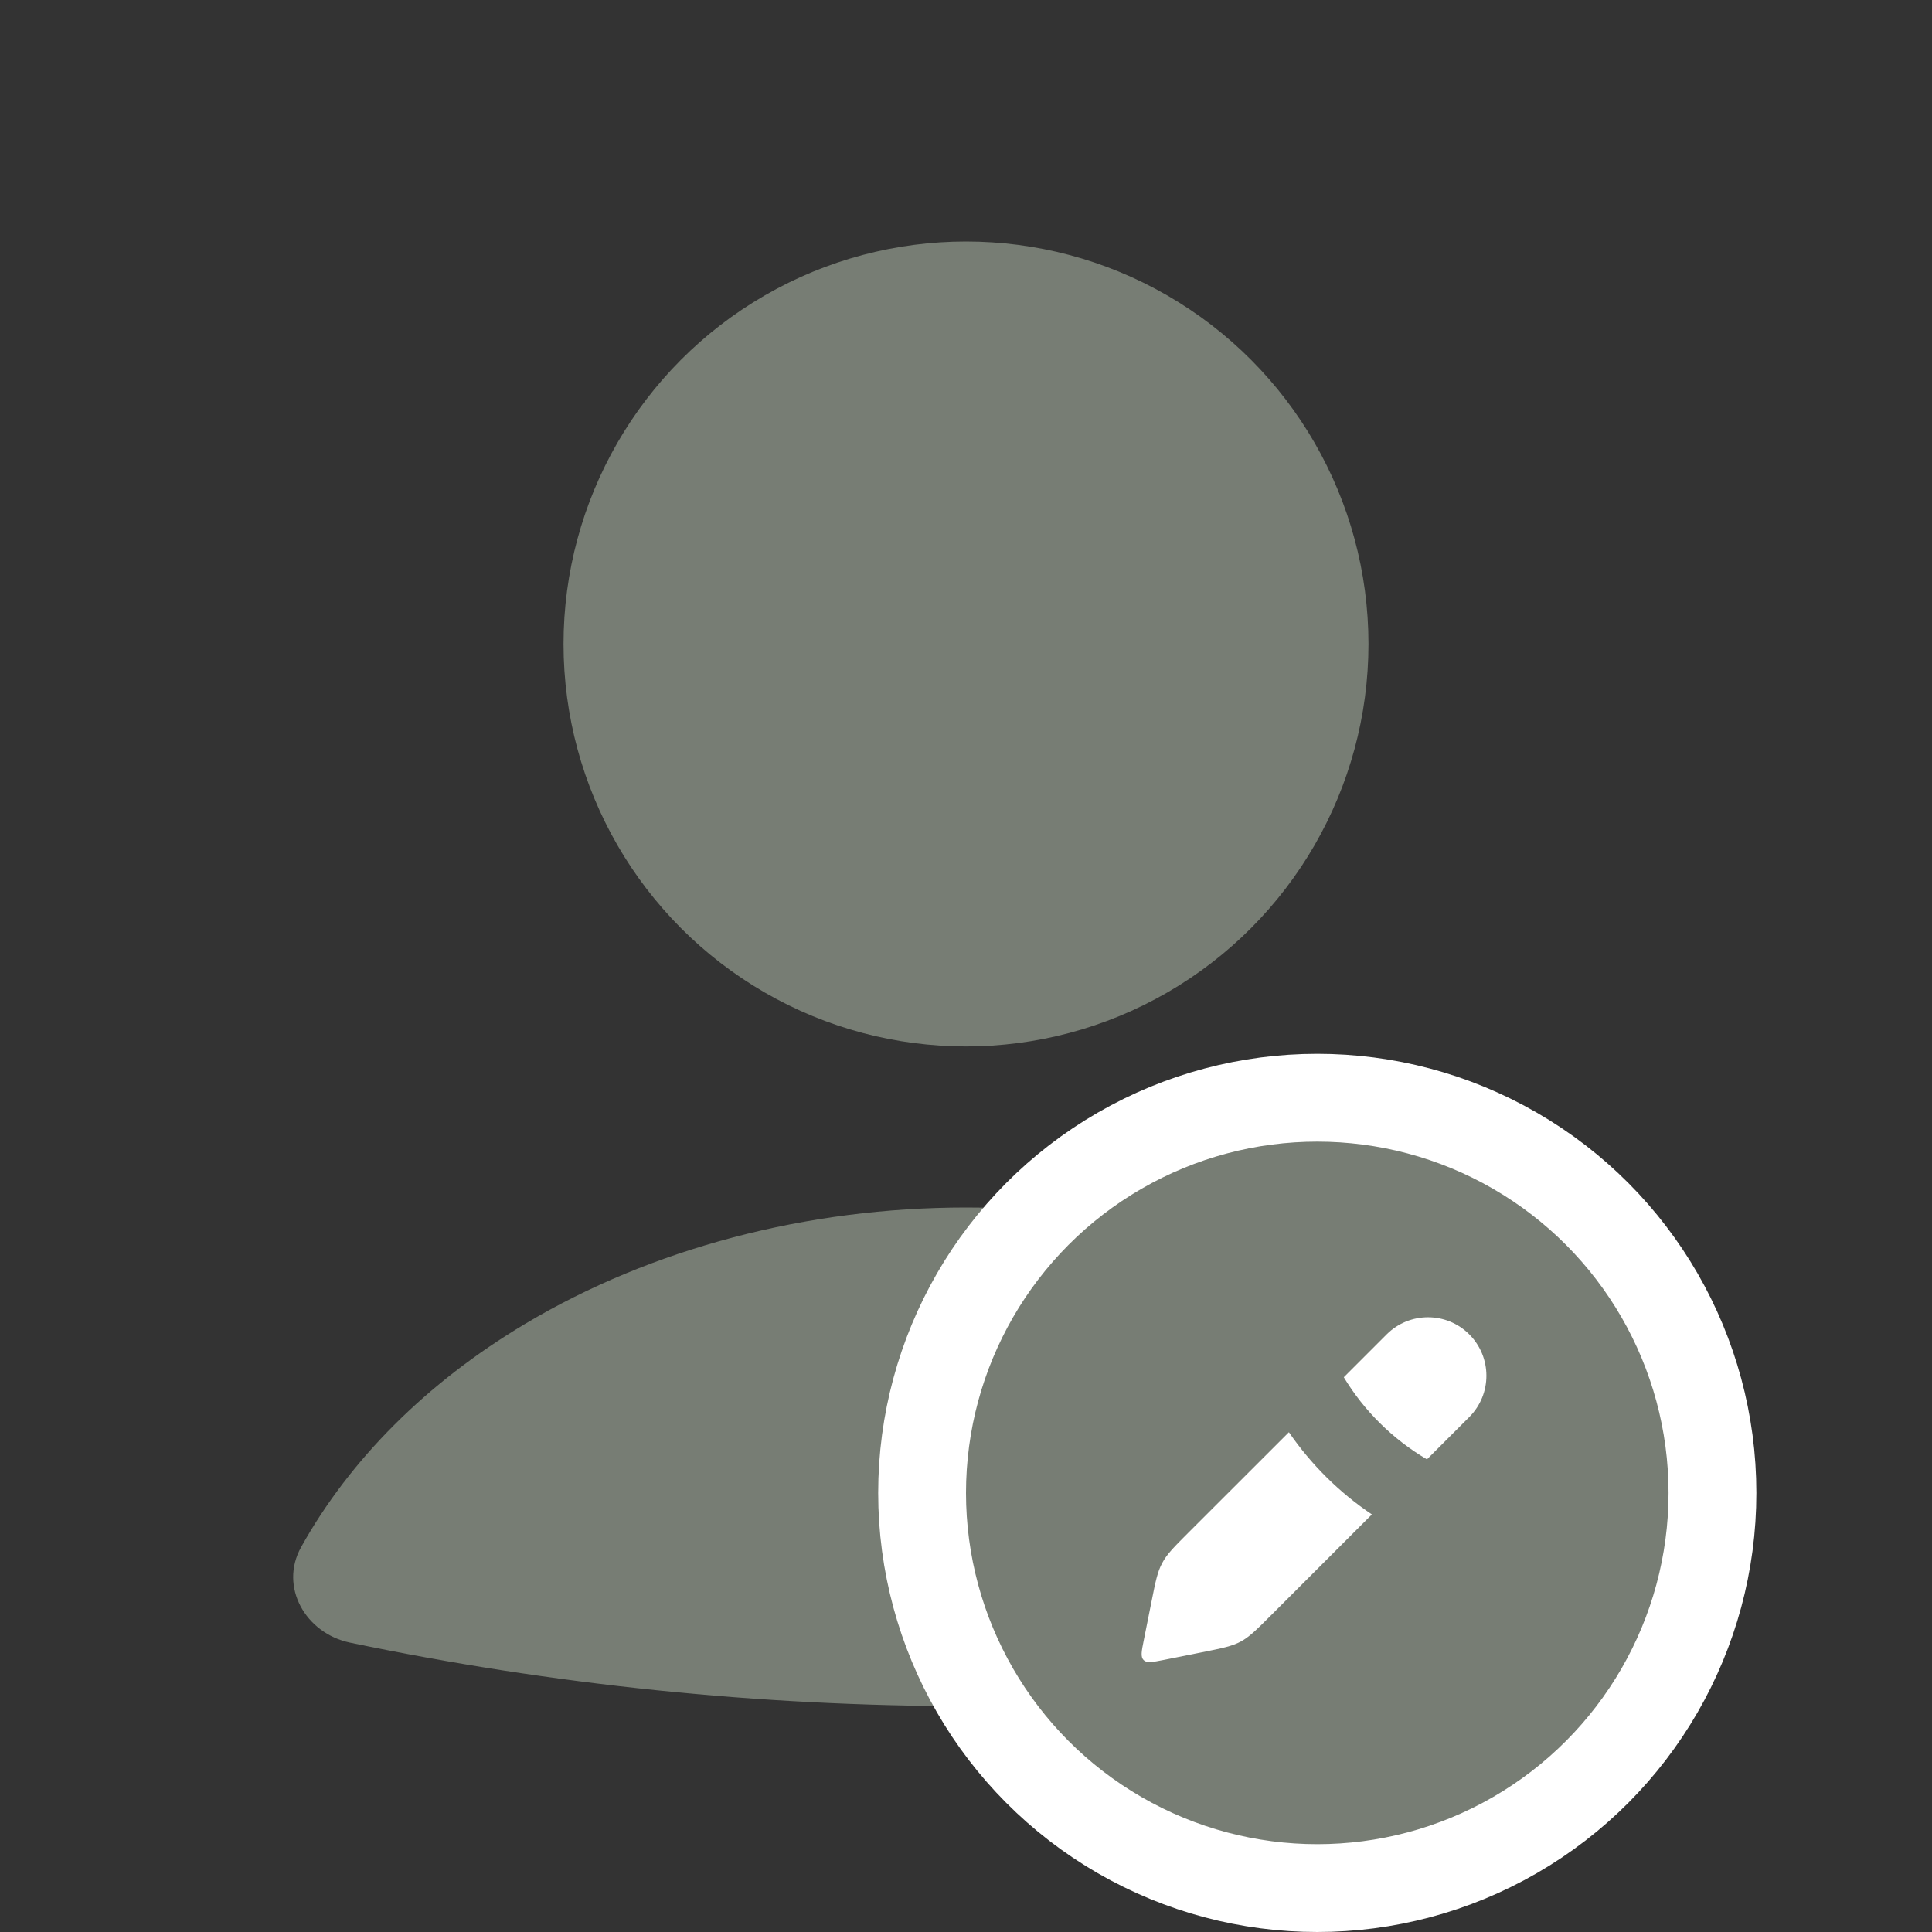 <svg width="22" height="22" viewBox="0 0 22 22" fill="none" xmlns="http://www.w3.org/2000/svg">
<rect x="0" y="0" width="22" height="22" fill="#333333" stroke="none"/>
<path d="M18.014 18.705C18.521 18.599 18.822 18.069 18.57 17.617C18.015 16.62 17.141 15.744 16.022 15.076C14.581 14.216 12.816 13.75 11 13.75C9.184 13.75 7.418 14.216 5.978 15.076C4.859 15.744 3.984 16.62 3.429 17.617C3.177 18.069 3.479 18.599 3.986 18.705C8.612 19.669 13.388 19.669 18.014 18.705Z" fill="#777D74"/>
<circle cx="15" cy="17" r="4.5" fill="#777D74" stroke="white"/>
<path fill-rule="evenodd" clip-rule="evenodd" d="M16.249 16.618L16.731 16.136C16.991 15.876 16.991 15.455 16.731 15.195C16.472 14.935 16.05 14.935 15.79 15.195L15.302 15.683C15.534 16.067 15.86 16.389 16.249 16.618ZM14.677 16.309L13.533 17.452C13.369 17.616 13.287 17.698 13.234 17.799C13.18 17.899 13.157 18.013 13.112 18.24L13.025 18.675C12.999 18.803 12.986 18.867 13.023 18.904C13.059 18.94 13.123 18.927 13.251 18.902L13.686 18.815L13.686 18.815C13.914 18.769 14.027 18.747 14.128 18.693C14.228 18.639 14.31 18.557 14.474 18.393L15.622 17.245C15.25 16.995 14.93 16.677 14.677 16.309Z" fill="white"/>
<ellipse cx="11" cy="7.333" rx="4.583" ry="4.583" fill="#777D74"/>
</svg>
